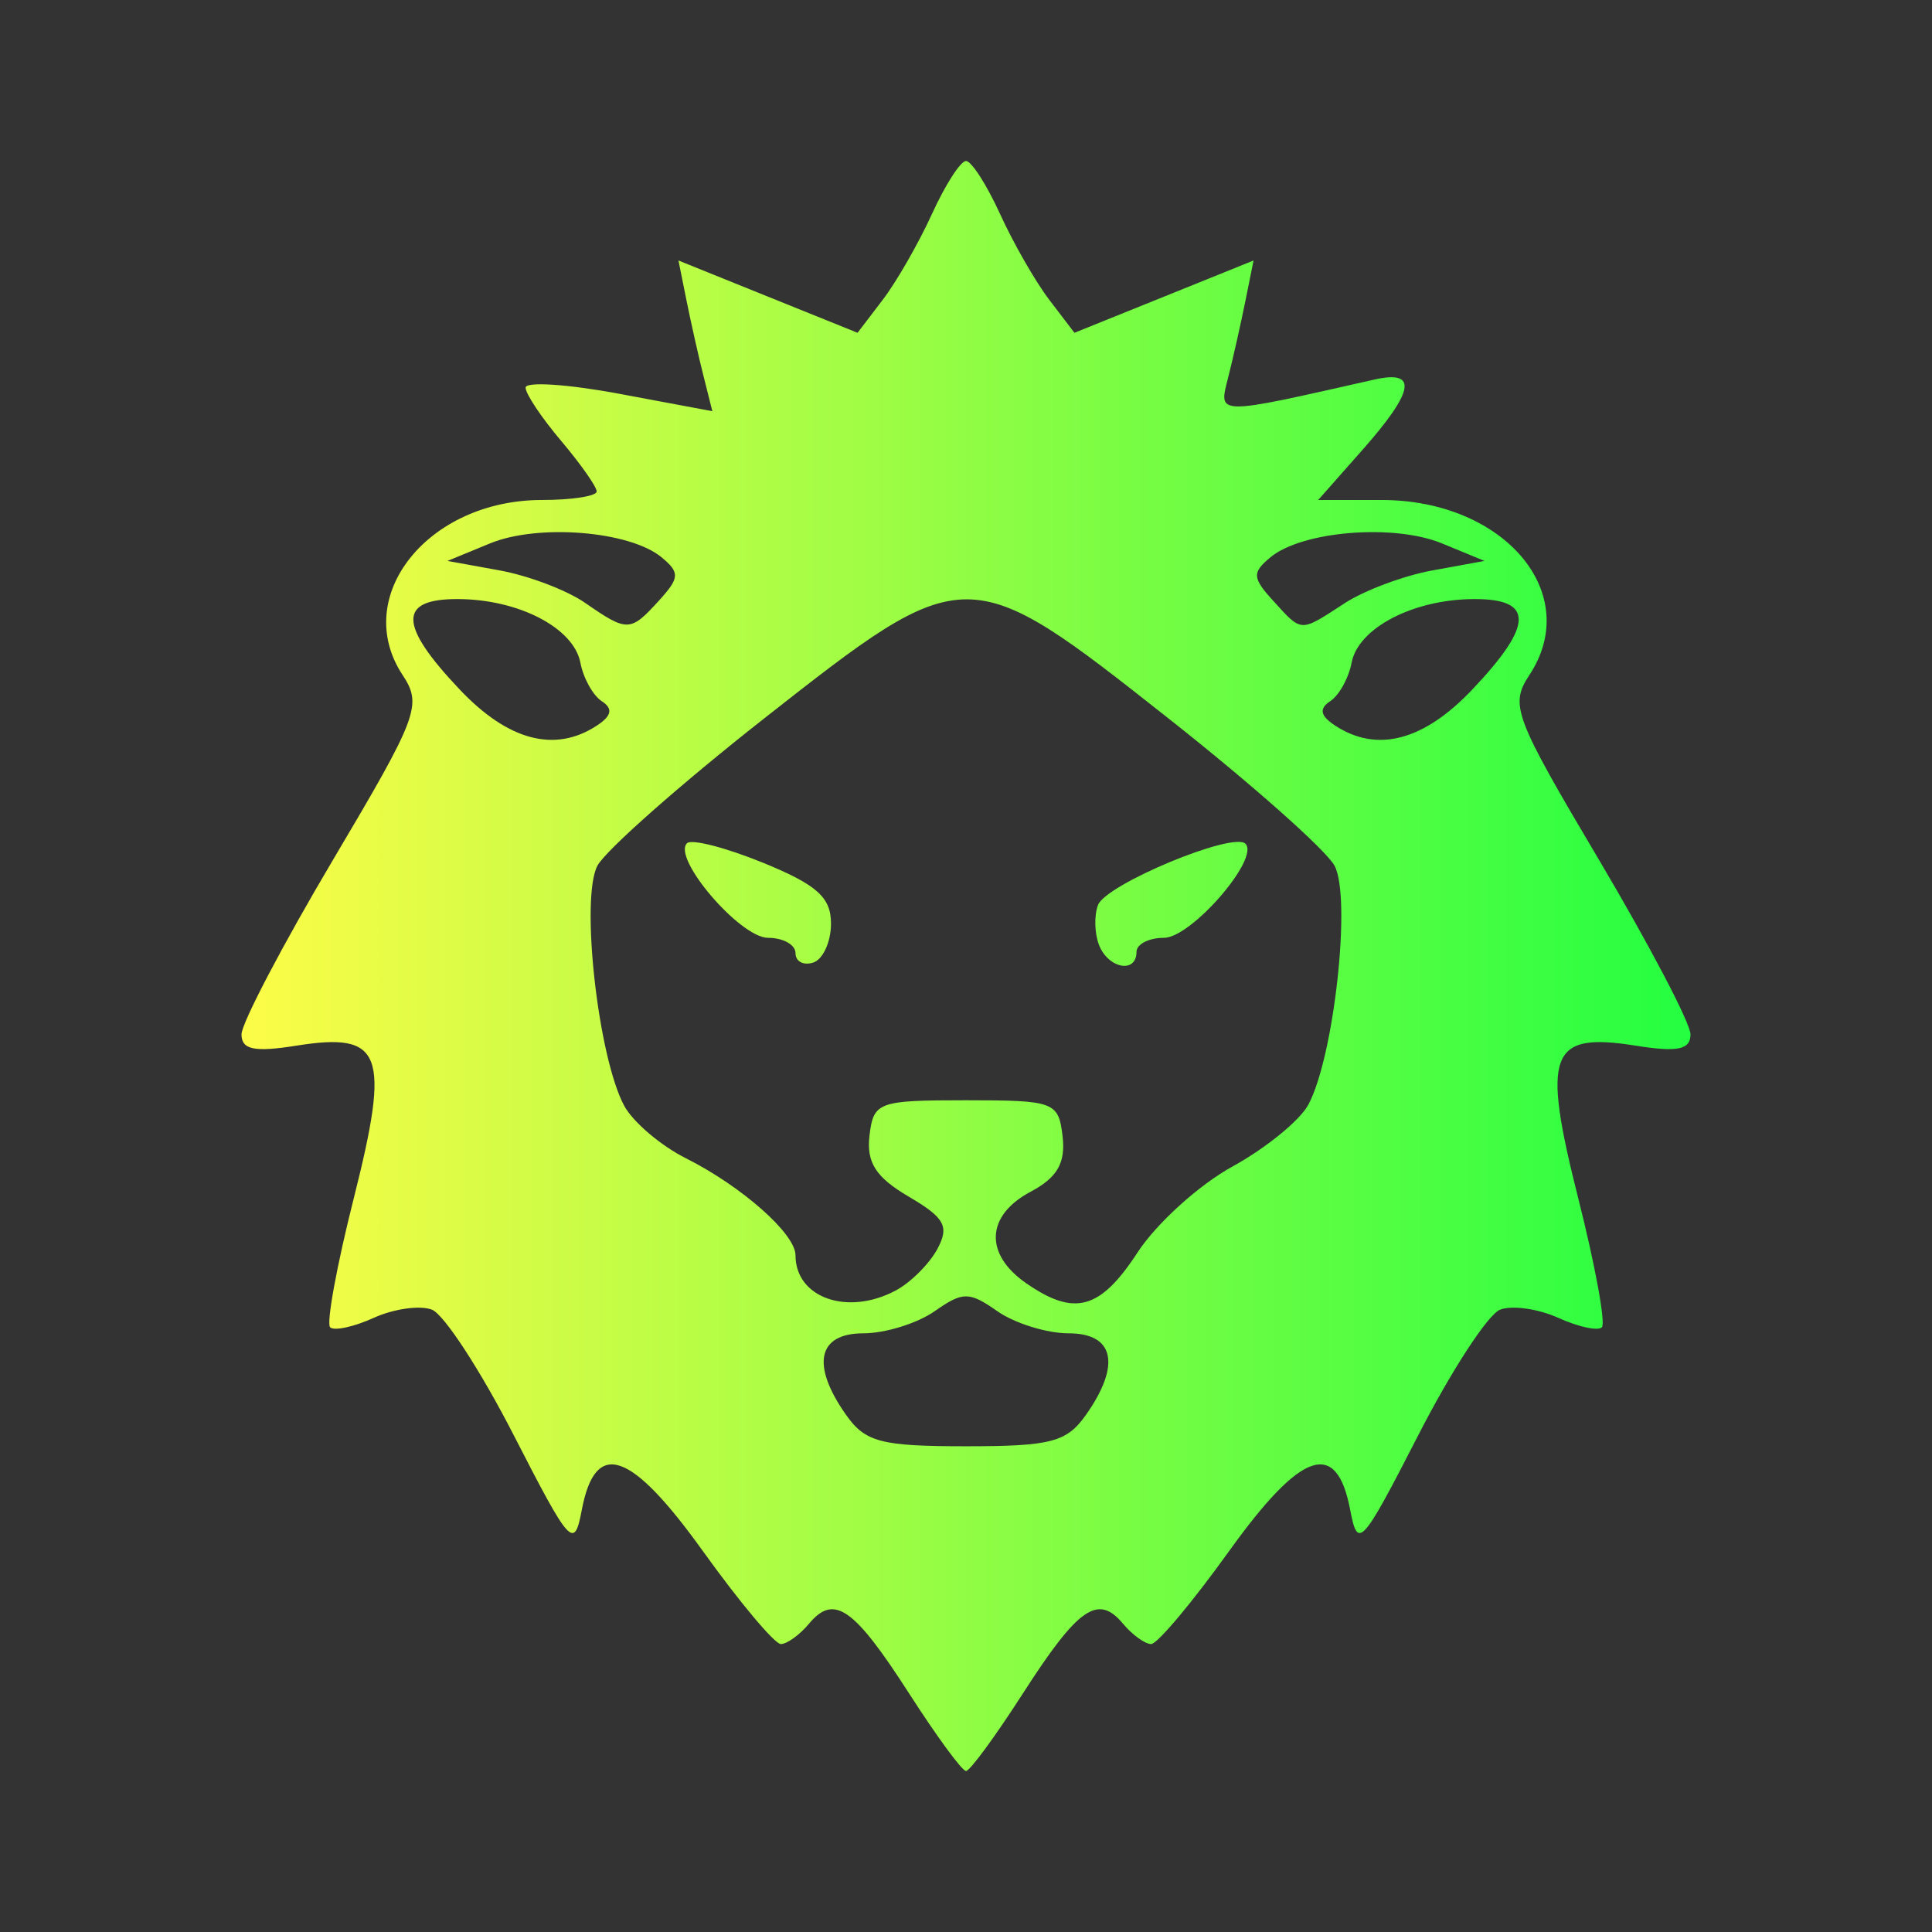 <svg width="24" height="24" viewBox="0 0 24 24" fill="none" xmlns="http://www.w3.org/2000/svg">
<rect x="0" y="0" width="24" height="24" fill="#333333" stroke="none"/>
<path d="M11.294 21.038C10.607 19.969 10.361 19.797 10.05 20.17C9.934 20.309 9.776 20.423 9.7 20.423C9.623 20.423 9.189 19.905 8.735 19.273C7.834 18.017 7.396 17.868 7.227 18.758C7.133 19.253 7.086 19.201 6.381 17.827C5.971 17.027 5.514 16.325 5.365 16.269C5.217 16.212 4.891 16.258 4.642 16.371C4.393 16.484 4.15 16.536 4.101 16.488C4.052 16.439 4.184 15.717 4.395 14.884C4.85 13.079 4.753 12.82 3.685 12.989C3.16 13.073 3 13.04 3 12.849C3 12.712 3.509 11.741 4.131 10.691C5.195 8.897 5.247 8.759 5.001 8.385C4.359 7.411 5.314 6.211 6.732 6.211C7.106 6.211 7.412 6.163 7.412 6.105C7.412 6.046 7.213 5.764 6.971 5.477C6.728 5.19 6.529 4.893 6.529 4.815C6.529 4.738 7.051 4.772 7.689 4.891L8.849 5.108L8.74 4.674C8.679 4.435 8.585 4.014 8.529 3.738L8.428 3.236L9.54 3.685L10.653 4.134L10.965 3.725C11.137 3.5 11.412 3.02 11.577 2.658C11.742 2.296 11.932 2 12 2C12.068 2 12.258 2.296 12.423 2.658C12.588 3.02 12.863 3.5 13.035 3.725L13.347 4.134L14.46 3.685L15.572 3.236L15.471 3.738C15.415 4.014 15.32 4.44 15.258 4.684C15.136 5.166 15.081 5.165 17.073 4.715C17.617 4.592 17.572 4.856 16.923 5.591L16.375 6.211H17.162C18.687 6.211 19.668 7.371 18.999 8.385C18.753 8.759 18.805 8.897 19.869 10.691C20.491 11.741 21 12.712 21 12.849C21 13.04 20.84 13.073 20.315 12.989C19.247 12.82 19.15 13.079 19.605 14.884C19.816 15.717 19.948 16.439 19.899 16.488C19.85 16.536 19.607 16.484 19.358 16.371C19.109 16.258 18.783 16.212 18.635 16.269C18.486 16.325 18.029 17.027 17.619 17.827C16.914 19.201 16.867 19.253 16.773 18.758C16.604 17.868 16.166 18.017 15.265 19.273C14.811 19.905 14.377 20.423 14.3 20.423C14.224 20.423 14.066 20.309 13.95 20.17C13.639 19.797 13.393 19.969 12.706 21.038C12.366 21.567 12.049 22 12 22C11.951 22 11.634 21.567 11.294 21.038ZM13.49 17.576C13.927 16.956 13.844 16.563 13.275 16.563C13.005 16.563 12.608 16.44 12.392 16.29C12.037 16.042 11.963 16.042 11.608 16.29C11.392 16.44 10.995 16.563 10.725 16.563C10.156 16.563 10.073 16.956 10.51 17.576C10.749 17.915 10.944 17.966 12 17.966C13.056 17.966 13.251 17.915 13.49 17.576ZM11.125 16.032C11.311 15.934 11.544 15.701 11.644 15.516C11.795 15.235 11.737 15.128 11.287 14.864C10.88 14.625 10.762 14.441 10.801 14.108C10.851 13.688 10.907 13.668 12 13.668C13.099 13.668 13.149 13.687 13.2 14.116C13.238 14.447 13.135 14.627 12.803 14.804C12.249 15.098 12.224 15.576 12.745 15.939C13.348 16.358 13.667 16.27 14.132 15.557C14.367 15.197 14.897 14.717 15.31 14.491C15.723 14.264 16.147 13.919 16.252 13.724C16.573 13.128 16.79 11.148 16.578 10.754C16.474 10.561 15.545 9.737 14.512 8.922C12.018 6.953 12.003 6.953 9.496 8.922C8.459 9.737 7.526 10.561 7.422 10.753C7.208 11.152 7.428 13.13 7.754 13.736C7.863 13.938 8.207 14.231 8.52 14.388C9.216 14.738 9.882 15.327 9.882 15.593C9.882 16.122 10.527 16.35 11.125 16.032ZM9.882 11.84C9.882 11.736 9.729 11.65 9.541 11.65C9.195 11.65 8.347 10.661 8.534 10.475C8.591 10.419 9.016 10.529 9.48 10.718C10.148 10.991 10.323 11.147 10.323 11.473C10.323 11.699 10.224 11.917 10.103 11.957C9.982 11.997 9.882 11.945 9.882 11.84ZM13.652 11.738C13.596 11.593 13.591 11.37 13.64 11.242C13.74 10.984 15.318 10.328 15.471 10.481C15.654 10.663 14.799 11.65 14.459 11.65C14.271 11.65 14.118 11.729 14.118 11.825C14.118 12.098 13.766 12.032 13.652 11.738ZM7.412 9.015C7.599 8.893 7.618 8.804 7.476 8.711C7.366 8.639 7.246 8.424 7.21 8.233C7.128 7.801 6.445 7.445 5.691 7.442C4.943 7.438 4.949 7.762 5.712 8.567C6.314 9.202 6.893 9.354 7.412 9.015ZM18.288 8.567C19.052 7.762 19.058 7.438 18.309 7.442C17.555 7.445 16.872 7.801 16.79 8.233C16.754 8.424 16.634 8.639 16.524 8.711C16.382 8.804 16.401 8.893 16.588 9.015C17.107 9.354 17.686 9.202 18.288 8.567ZM8.183 7.464C8.444 7.178 8.448 7.113 8.217 6.922C7.822 6.596 6.686 6.504 6.088 6.75L5.559 6.968L6.208 7.086C6.565 7.151 7.042 7.332 7.267 7.488C7.794 7.853 7.83 7.852 8.183 7.464ZM16.698 7.497C16.945 7.335 17.439 7.15 17.795 7.086L18.441 6.968L17.912 6.75C17.314 6.504 16.178 6.596 15.783 6.922C15.552 7.113 15.556 7.178 15.817 7.464C16.177 7.859 16.143 7.858 16.698 7.497Z" fill="url(#paint0_linear_10_17365)"/>
<defs>
<linearGradient id="paint0_linear_10_17365" x1="3" y1="12" x2="21" y2="12" gradientUnits="userSpaceOnUse">
<stop stop-color="#FDFC47"/>
<stop offset="1" stop-color="#24FE41"/>
</linearGradient>
</defs>
</svg>
